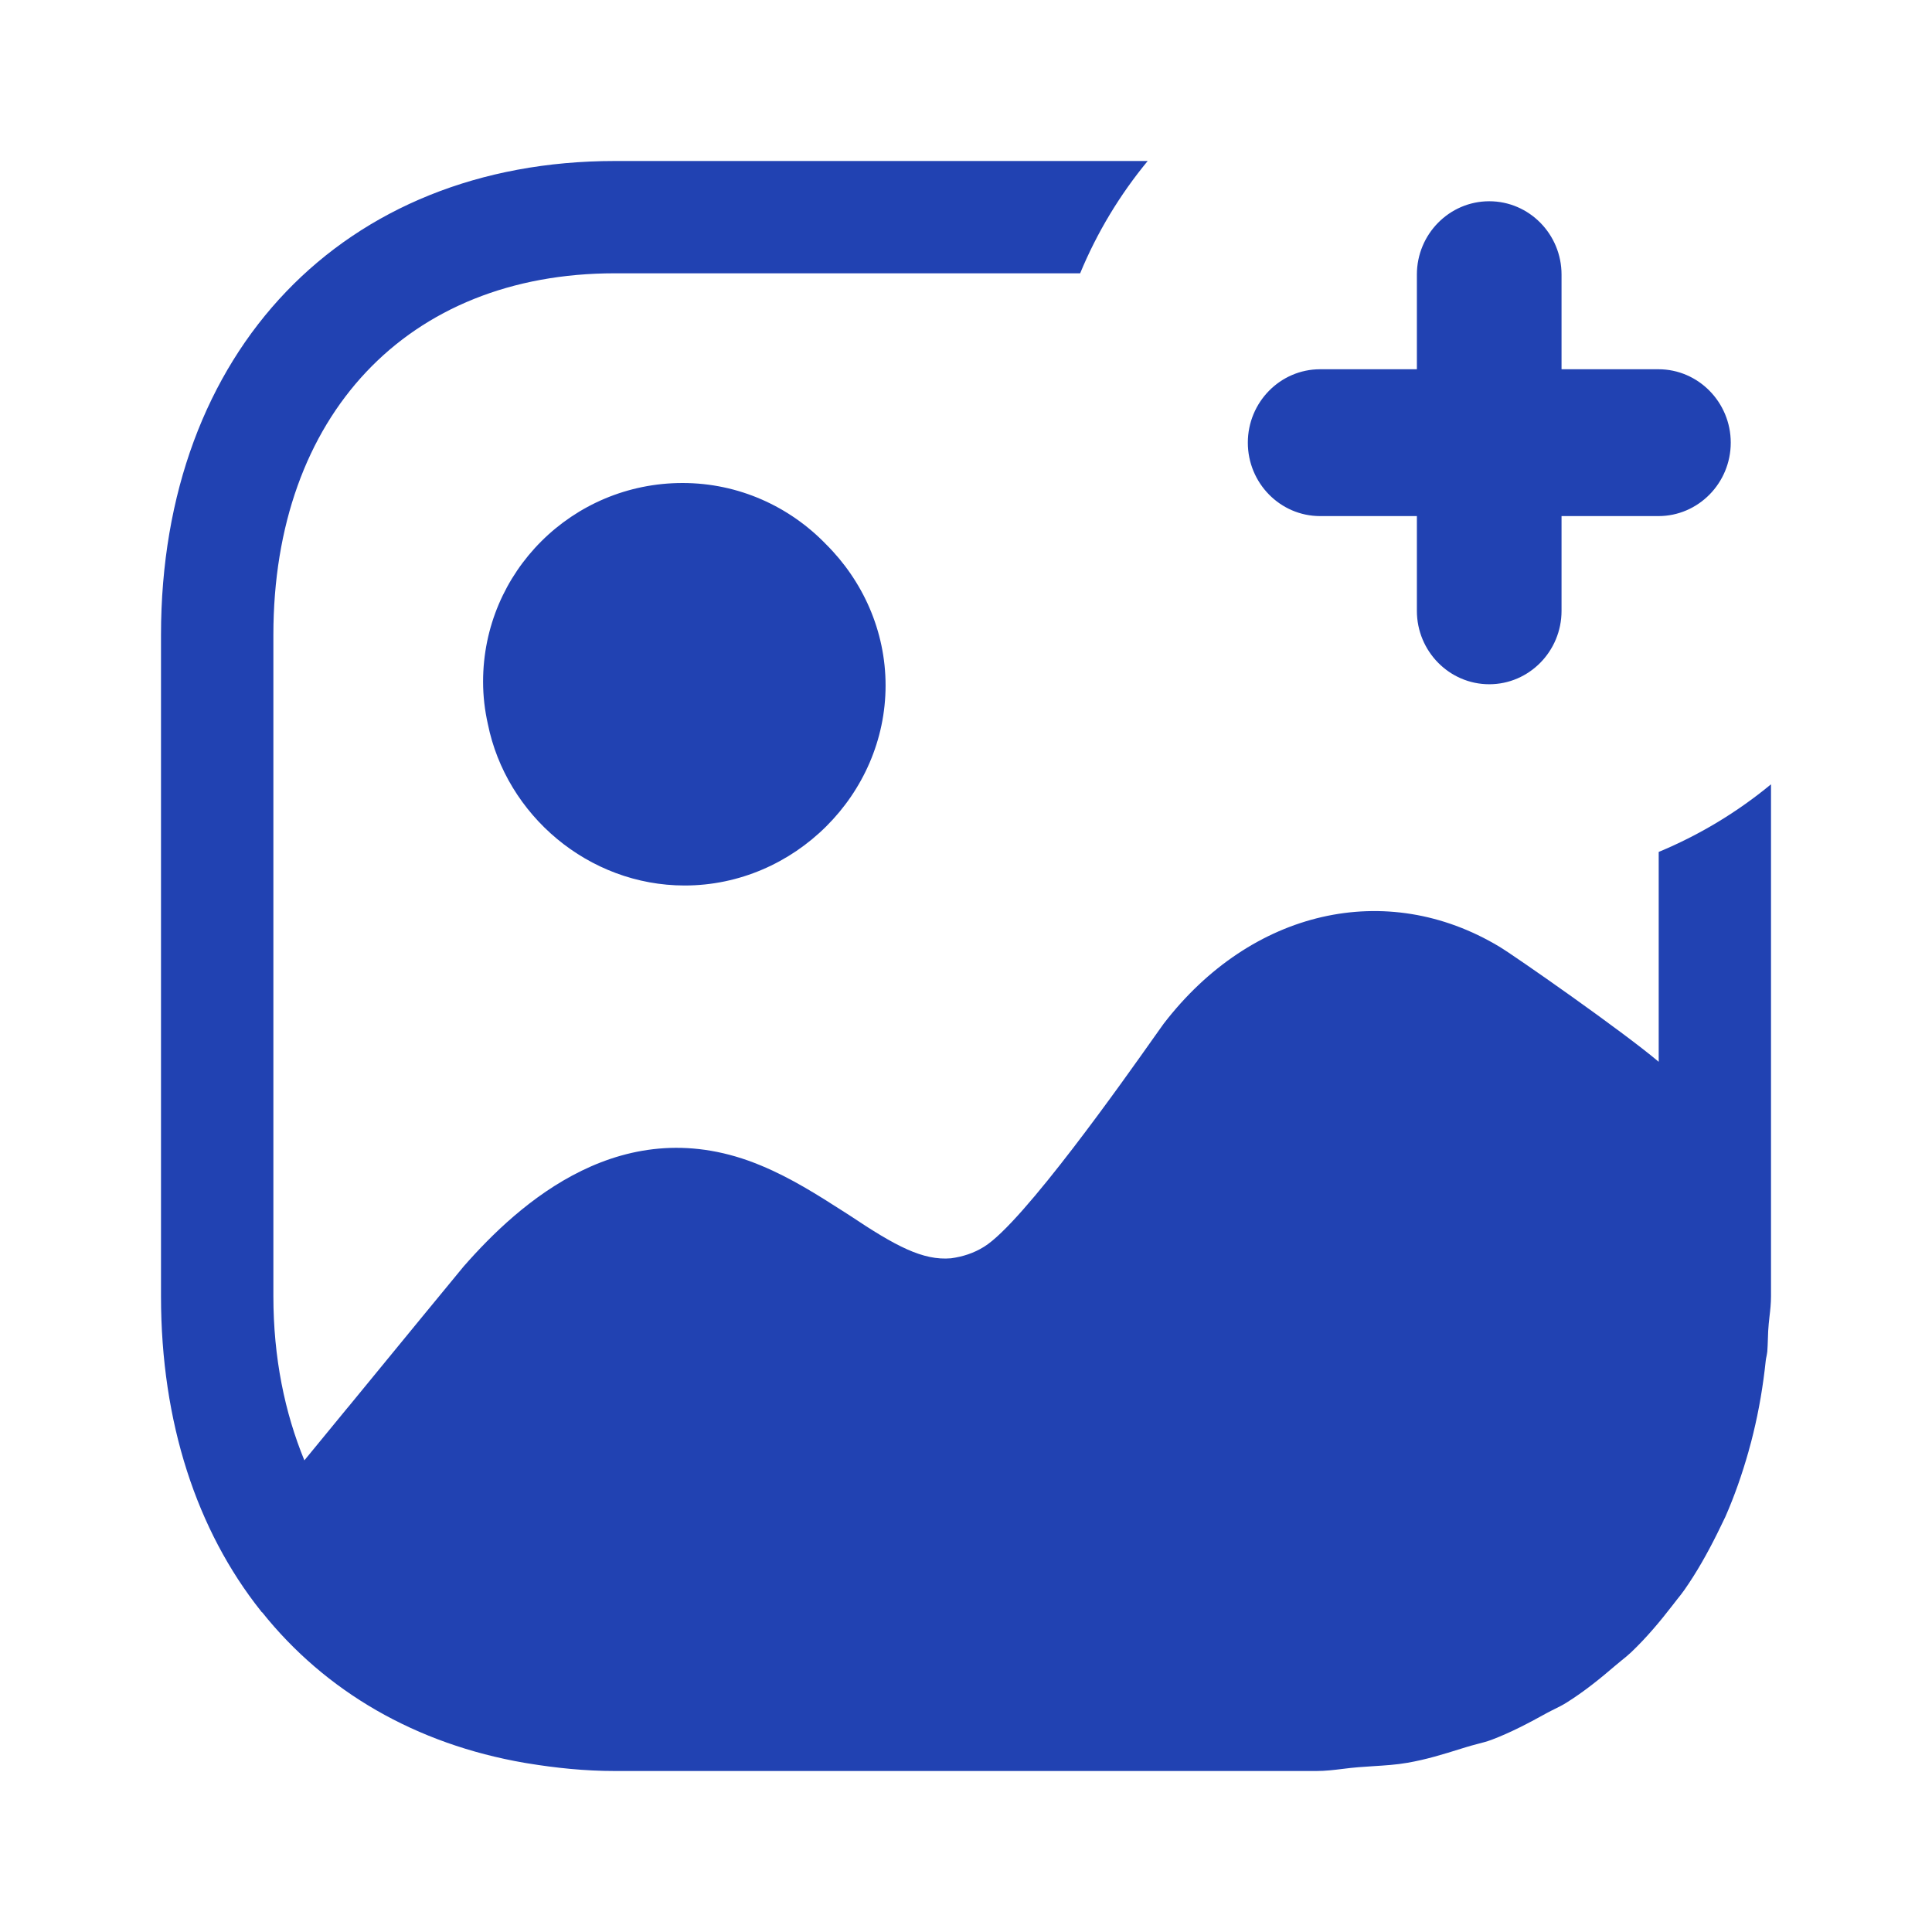 <svg width="24" height="24" viewBox="0 0 24 24" fill="none" xmlns="http://www.w3.org/2000/svg">
<path fill-rule="evenodd" clip-rule="evenodd" d="M22 16.102V9.743C21.582 10.088 21.113 10.372 20.605 10.583V13.19C20.159 12.812 18.812 11.871 18.624 11.759C17.224 10.919 15.544 11.299 14.454 12.719C14.442 12.735 14.405 12.787 14.35 12.865L14.35 12.865C13.972 13.4 12.711 15.188 12.224 15.488C12.095 15.568 11.959 15.611 11.814 15.631C11.464 15.661 11.127 15.481 10.554 15.098L10.465 15.041C10.16 14.846 9.828 14.634 9.454 14.479C7.749 13.766 6.45 14.944 5.758 15.734C5.752 15.739 4.904 16.773 4.321 17.484L4.319 17.485L4.319 17.486L4.317 17.488L4.317 17.488C4.019 17.851 3.791 18.128 3.781 18.141C3.538 17.55 3.396 16.867 3.396 16.102V7.888C3.396 5.162 5.061 3.395 7.638 3.395H13.418C13.628 2.887 13.912 2.418 14.257 2H7.638C4.271 2 2 4.362 2 7.888V16.102C2 17.674 2.447 19.013 3.238 20.009C3.242 20.012 3.244 20.016 3.246 20.019C3.248 20.024 3.251 20.028 3.256 20.028C4.043 21.013 5.166 21.666 6.519 21.899C6.531 21.901 6.543 21.903 6.556 21.905C6.903 21.962 7.262 22 7.638 22H16.354C16.466 22 16.572 21.987 16.678 21.974L16.678 21.974C16.743 21.966 16.808 21.958 16.874 21.953C16.936 21.948 16.998 21.944 17.06 21.94C17.204 21.931 17.348 21.922 17.483 21.898C17.717 21.858 17.933 21.791 18.15 21.723L18.15 21.723L18.215 21.703C18.258 21.689 18.303 21.678 18.347 21.666L18.347 21.666L18.347 21.666C18.409 21.65 18.472 21.634 18.53 21.612C18.773 21.52 18.996 21.401 19.217 21.279C19.248 21.262 19.281 21.246 19.313 21.23L19.313 21.23L19.313 21.23C19.363 21.205 19.414 21.18 19.461 21.15C19.678 21.014 19.875 20.855 20.068 20.689C20.093 20.668 20.118 20.647 20.143 20.627C20.184 20.594 20.224 20.562 20.262 20.526C20.45 20.347 20.616 20.15 20.775 19.944C20.794 19.918 20.814 19.893 20.834 19.868C20.865 19.83 20.895 19.792 20.923 19.752C21.076 19.534 21.208 19.299 21.33 19.054C21.344 19.026 21.358 18.997 21.371 18.97C21.392 18.927 21.413 18.885 21.433 18.842C21.546 18.585 21.64 18.316 21.72 18.034L21.724 18.019L21.724 18.018C21.744 17.948 21.763 17.878 21.78 17.805C21.851 17.514 21.902 17.214 21.935 16.9C21.937 16.881 21.941 16.863 21.945 16.845C21.948 16.826 21.952 16.808 21.954 16.789C21.958 16.74 21.959 16.692 21.961 16.643C21.962 16.607 21.963 16.57 21.965 16.534C21.968 16.474 21.975 16.415 21.981 16.357L21.981 16.357L21.981 16.357C21.991 16.274 22 16.191 22 16.102ZM11.001 8.515C11.001 9.87 9.867 11 8.505 11C7.309 11 6.288 10.125 6.06 8.993C6.022 8.823 6.001 8.649 6.001 8.468C6.001 7.104 7.109 6 8.479 6C9.177 6 9.809 6.293 10.261 6.761C10.716 7.213 11.001 7.835 11.001 8.515ZM19.398 4.587H20.602C21.097 4.587 21.5 4.997 21.5 5.499C21.5 6.001 21.097 6.411 20.602 6.411H19.398V7.588C19.398 8.09 18.996 8.5 18.5 8.5C18.004 8.5 17.601 8.09 17.601 7.588V6.411H16.399C15.903 6.411 15.501 6.001 15.501 5.499C15.501 4.997 15.903 4.587 16.399 4.587H17.601V3.411C17.601 2.909 18.004 2.5 18.5 2.5C18.996 2.5 19.398 2.909 19.398 3.411V4.587Z" fill="#2142B2"/>
</svg>
